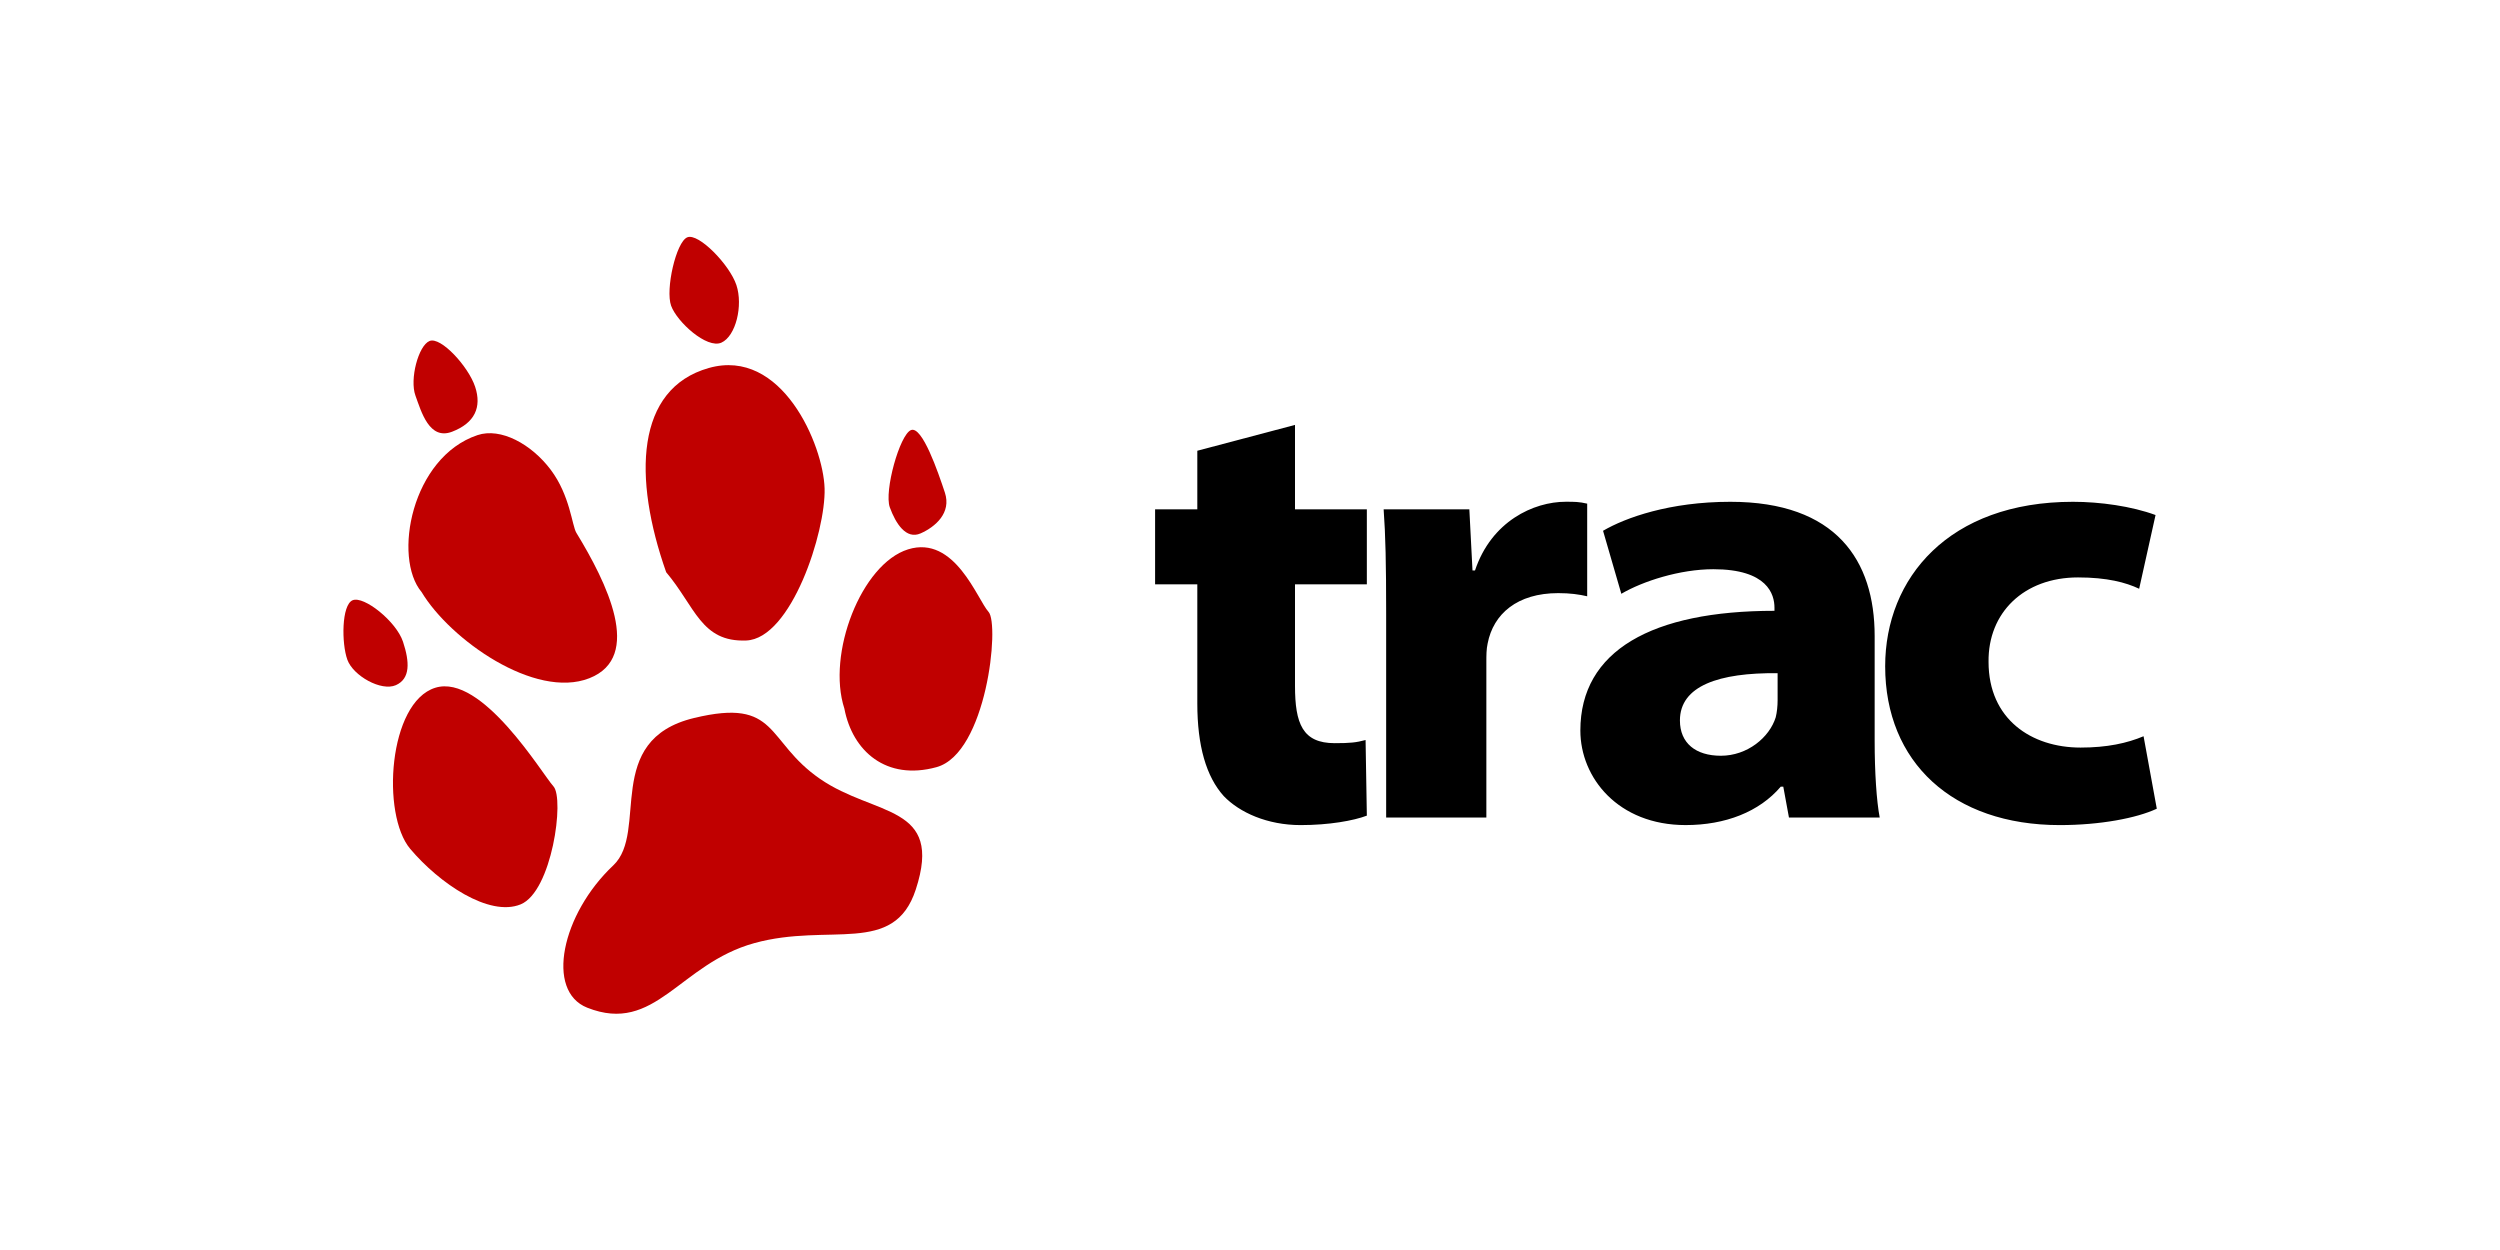 <?xml version="1.0" encoding="UTF-8" standalone="no"?>
<!-- Created with Inkscape (http://www.inkscape.org/) -->

<svg
   xmlns:dc="http://purl.org/dc/elements/1.1/"
   xmlns:cc="http://creativecommons.org/ns#"
   xmlns:rdf="http://www.w3.org/1999/02/22-rdf-syntax-ns#"
   xmlns:svg="http://www.w3.org/2000/svg"
   xmlns="http://www.w3.org/2000/svg"
   xmlns:sodipodi="http://sodipodi.sourceforge.net/DTD/sodipodi-0.dtd"
   xmlns:inkscape="http://www.inkscape.org/namespaces/inkscape"
   id="svg5040"
   sodipodi:version="0.32"
   inkscape:version="0.92.3 (2405546, 2018-03-11)"
   width="160"
   height="80"
   sodipodi:docname="trac-ar21.svg"
   inkscape:export-filename="/home/daniel/website2/gfx/trac_logo.png"
   inkscape:export-xdpi="31.444899"
   inkscape:export-ydpi="31.444899"
   version="1.1">
  <defs
     id="defs5042" />
  <sodipodi:namedview
     id="base"
     pagecolor="#ffffff"
     bordercolor="#666666"
     borderopacity="1.0"
     inkscape:pageopacity="1.0000000"
     inkscape:pageshadow="2"
     inkscape:zoom="3.4732669"
     inkscape:cx="105.51496"
     inkscape:cy="30.962917"
     inkscape:window-width="1920"
     inkscape:window-height="1001"
     inkscape:window-x="-9"
     inkscape:window-y="-9"
     showgrid="false"
     inkscape:window-maximized="1"
     inkscape:current-layer="svg5040"
     units="px" />
  <g
     id="g4579"
     transform="matrix(1.322,0,0,1.322,-19.989,-14.192)">
    <path
       inkscape:connector-curvature="0"
       d="m 55.998,45.04 c 0.392,2.062 2.028,3.501 4.458,2.835 2.43,-0.666 3.067,-6.917 2.522,-7.517 -0.545,-0.6 -1.632,-3.733 -3.896,-3.028 -2.264,0.705 -3.948,5.062 -3.084,7.71 z"
       id="path4412"
       style="font-size:medium;fill:#c00000;fill-opacity:1;stroke:none;stroke-width:0.346;stroke-opacity:1" />
    <g
       id="g4567">
      <path
         style="font-size:medium;fill:#c00000;fill-opacity:1;stroke:none;stroke-width:0.346;stroke-opacity:1"
         id="path4409"
         d="m 34.98,51.83 c 1.411,1.673 3.82,3.305 5.341,2.689 1.52,-0.615 2.137,-5.117 1.592,-5.716 -0.545,-0.599 -3.456,-5.477 -5.721,-4.772 -2.264,0.705 -2.623,6.126 -1.212,7.799 z"
         inkscape:connector-curvature="0" />
      <path
         style="font-size:medium;fill:#c00000;fill-opacity:1;stroke:none;stroke-width:0.346;stroke-opacity:1"
         id="path4410"
         d="m 35.534,39.404 c 1.381,2.297 5.481,5.198 8.116,4.166 2.635,-1.032 0.832,-4.647 -0.628,-7.042 -0.211,-0.346 -0.302,-1.801 -1.238,-3.048 -0.936,-1.246 -2.422,-2.057 -3.547,-1.68 -3.189,1.068 -4.115,5.93 -2.703,7.603 z"
         inkscape:connector-curvature="0" />
      <path
         style="font-size:medium;fill:#c00000;fill-opacity:1;stroke:none;stroke-width:0.346;stroke-opacity:1"
         id="path4411"
         d="m 47.37,38.436 c 1.411,1.673 1.69,3.391 3.873,3.307 2.183,-0.084 3.858,-5.265 3.797,-7.362 -0.061,-2.098 -2.067,-6.835 -5.608,-5.83 -3.541,1.004 -3.678,5.294 -2.062,9.885 z"
         inkscape:connector-curvature="0" />
      <path
         style="font-size:medium;fill:#c00000;fill-opacity:1;stroke:none;stroke-width:0.346;stroke-opacity:1"
         id="path4413"
         d="m 43.549,59.519 c 3.298,1.308 4.448,-2.119 8.089,-3.126 3.641,-1.007 6.76,0.637 7.816,-2.594 1.353,-4.141 -1.968,-3.52 -4.633,-5.356 -2.665,-1.837 -1.982,-3.94 -6.098,-2.949 -4.438,1.069 -2.189,5.51 -3.912,7.135 -2.502,2.359 -3.297,6.083 -1.262,6.89 z"
         inkscape:connector-curvature="0" />
      <path
         style="font-size:medium;fill:#c00000;fill-opacity:1;stroke:none;stroke-width:0.346;stroke-opacity:1"
         id="path4414"
         d="m 31.936,42.673 c 0.285,0.783 1.644,1.543 2.348,1.232 0.703,-0.311 0.673,-1.116 0.346,-2.103 -0.328,-0.987 -1.891,-2.23 -2.436,-2.009 -0.544,0.222 -0.542,2.097 -0.258,2.879 z"
         inkscape:connector-curvature="0" />
      <path
         style="font-size:medium;fill:#c00000;fill-opacity:1;stroke:none;stroke-width:0.346;stroke-opacity:1"
         id="path4415"
         d="m 35.231,29.883 c 0.285,0.783 0.671,2.176 1.774,1.753 1.103,-0.423 1.444,-1.189 1.117,-2.176 -0.328,-0.987 -1.662,-2.439 -2.206,-2.217 -0.544,0.222 -0.97,1.857 -0.685,2.64 z"
         inkscape:connector-curvature="0" />
      <path
         style="font-size:medium;fill:#c00000;fill-opacity:1;stroke:none;stroke-width:0.346;stroke-opacity:1"
         id="path4416"
         d="m 47.611,25.539 c 0.285,0.783 1.728,2.095 2.431,1.785 0.703,-0.311 1.057,-1.8 0.729,-2.787 -0.328,-0.987 -1.833,-2.535 -2.377,-2.313 -0.544,0.222 -1.068,2.532 -0.783,3.315 z"
         inkscape:connector-curvature="0" />
      <path
         style="font-size:medium;fill:#c00000;fill-opacity:1;stroke:none;stroke-width:0.346;stroke-opacity:1"
         id="path4417"
         d="m 58.199,35.3 c 0.285,0.783 0.788,1.568 1.491,1.257 0.703,-0.311 1.501,-0.989 1.173,-1.976 -0.328,-0.987 -1.097,-3.245 -1.642,-3.024 -0.544,0.222 -1.307,2.959 -1.023,3.742 z"
         inkscape:connector-curvature="0" />
    </g>
  </g>
  <path
     inkscape:connector-curvature="0"
     style="font-style:normal;font-variant:normal;font-weight:bold;font-stretch:semi-expanded;font-size:170px;font-family:'Myriad Pro SemiExt';writing-mode:lr-tb;text-anchor:start;fill:#000000;fill-opacity:1;stroke:none;stroke-width:0.237pt;stroke-linecap:butt;stroke-linejoin:miter;stroke-opacity:1"
     d="m 137.189,47.119 c -1.049,0.444 -2.339,0.726 -4.033,0.726 -3.146,0 -5.889,-1.815 -5.889,-5.485 -0.04,-3.146 2.259,-5.405 5.727,-5.405 1.855,0 3.065,0.323 3.912,0.726 l 1.049,-4.719 c -1.533,-0.565 -3.549,-0.847 -5.284,-0.847 -7.946,0 -12.02,4.88 -12.02,10.527 0,6.131 4.316,10.164 11.173,10.164 2.581,0 4.921,-0.444 6.211,-1.049 l -0.847,-4.638 m -17.21,-6.413 c 0,-4.84 -2.46,-8.591 -9.236,-8.591 -3.872,0 -6.695,1.008 -8.147,1.855 l 1.17,4.033 c 1.371,-0.807 3.751,-1.573 5.889,-1.573 3.469,0 3.912,1.613 3.912,2.46 v 0.202 c -7.825,0 -12.423,2.541 -12.423,7.663 0,3.025 2.42,6.05 6.736,6.05 2.541,0 4.719,-0.847 6.09,-2.46 h 0.161 l 0.363,1.976 h 5.808 c -0.202,-1.049 -0.323,-2.904 -0.323,-4.88 v -6.736 m -6.211,4.114 c 0,0.363 -0.04,0.766 -0.121,1.089 -0.403,1.291 -1.815,2.46 -3.509,2.46 -1.613,0 -2.622,-0.807 -2.622,-2.259 0,-2.218 2.501,-3.065 6.252,-3.025 v 1.734 m -25.053,7.502 h 6.413 v -9.963 c 0,-0.403 0,-0.807 0.081,-1.17 0.363,-1.896 1.896,-3.227 4.517,-3.227 0.766,0 1.331,0.081 1.855,0.202 v -5.929 c -0.524,-0.121 -0.807,-0.121 -1.371,-0.121 -2.057,0 -4.759,1.25 -5.808,4.396 h -0.161 l -0.202,-3.912 h -5.485 c 0.121,1.654 0.161,3.469 0.161,6.695 V 52.322 M 76.628,28.848 v 3.751 h -2.702 v 4.8 h 2.702 v 7.623 c 0,2.702 0.565,4.679 1.694,5.929 1.008,1.049 2.783,1.855 4.921,1.855 1.815,0 3.388,-0.282 4.235,-0.605 l -0.081,-4.84 c -0.605,0.161 -0.968,0.202 -1.976,0.202 -2.057,0 -2.541,-1.25 -2.541,-3.67 v -6.494 h 4.598 v -4.8 h -4.598 v -5.405 l -6.252,1.654"
     id="text4418"
     sodipodi:nodetypes="cccccccccccccccccccccccccccccccccccccccccccccccccccccccccccccccc" />
</svg>
